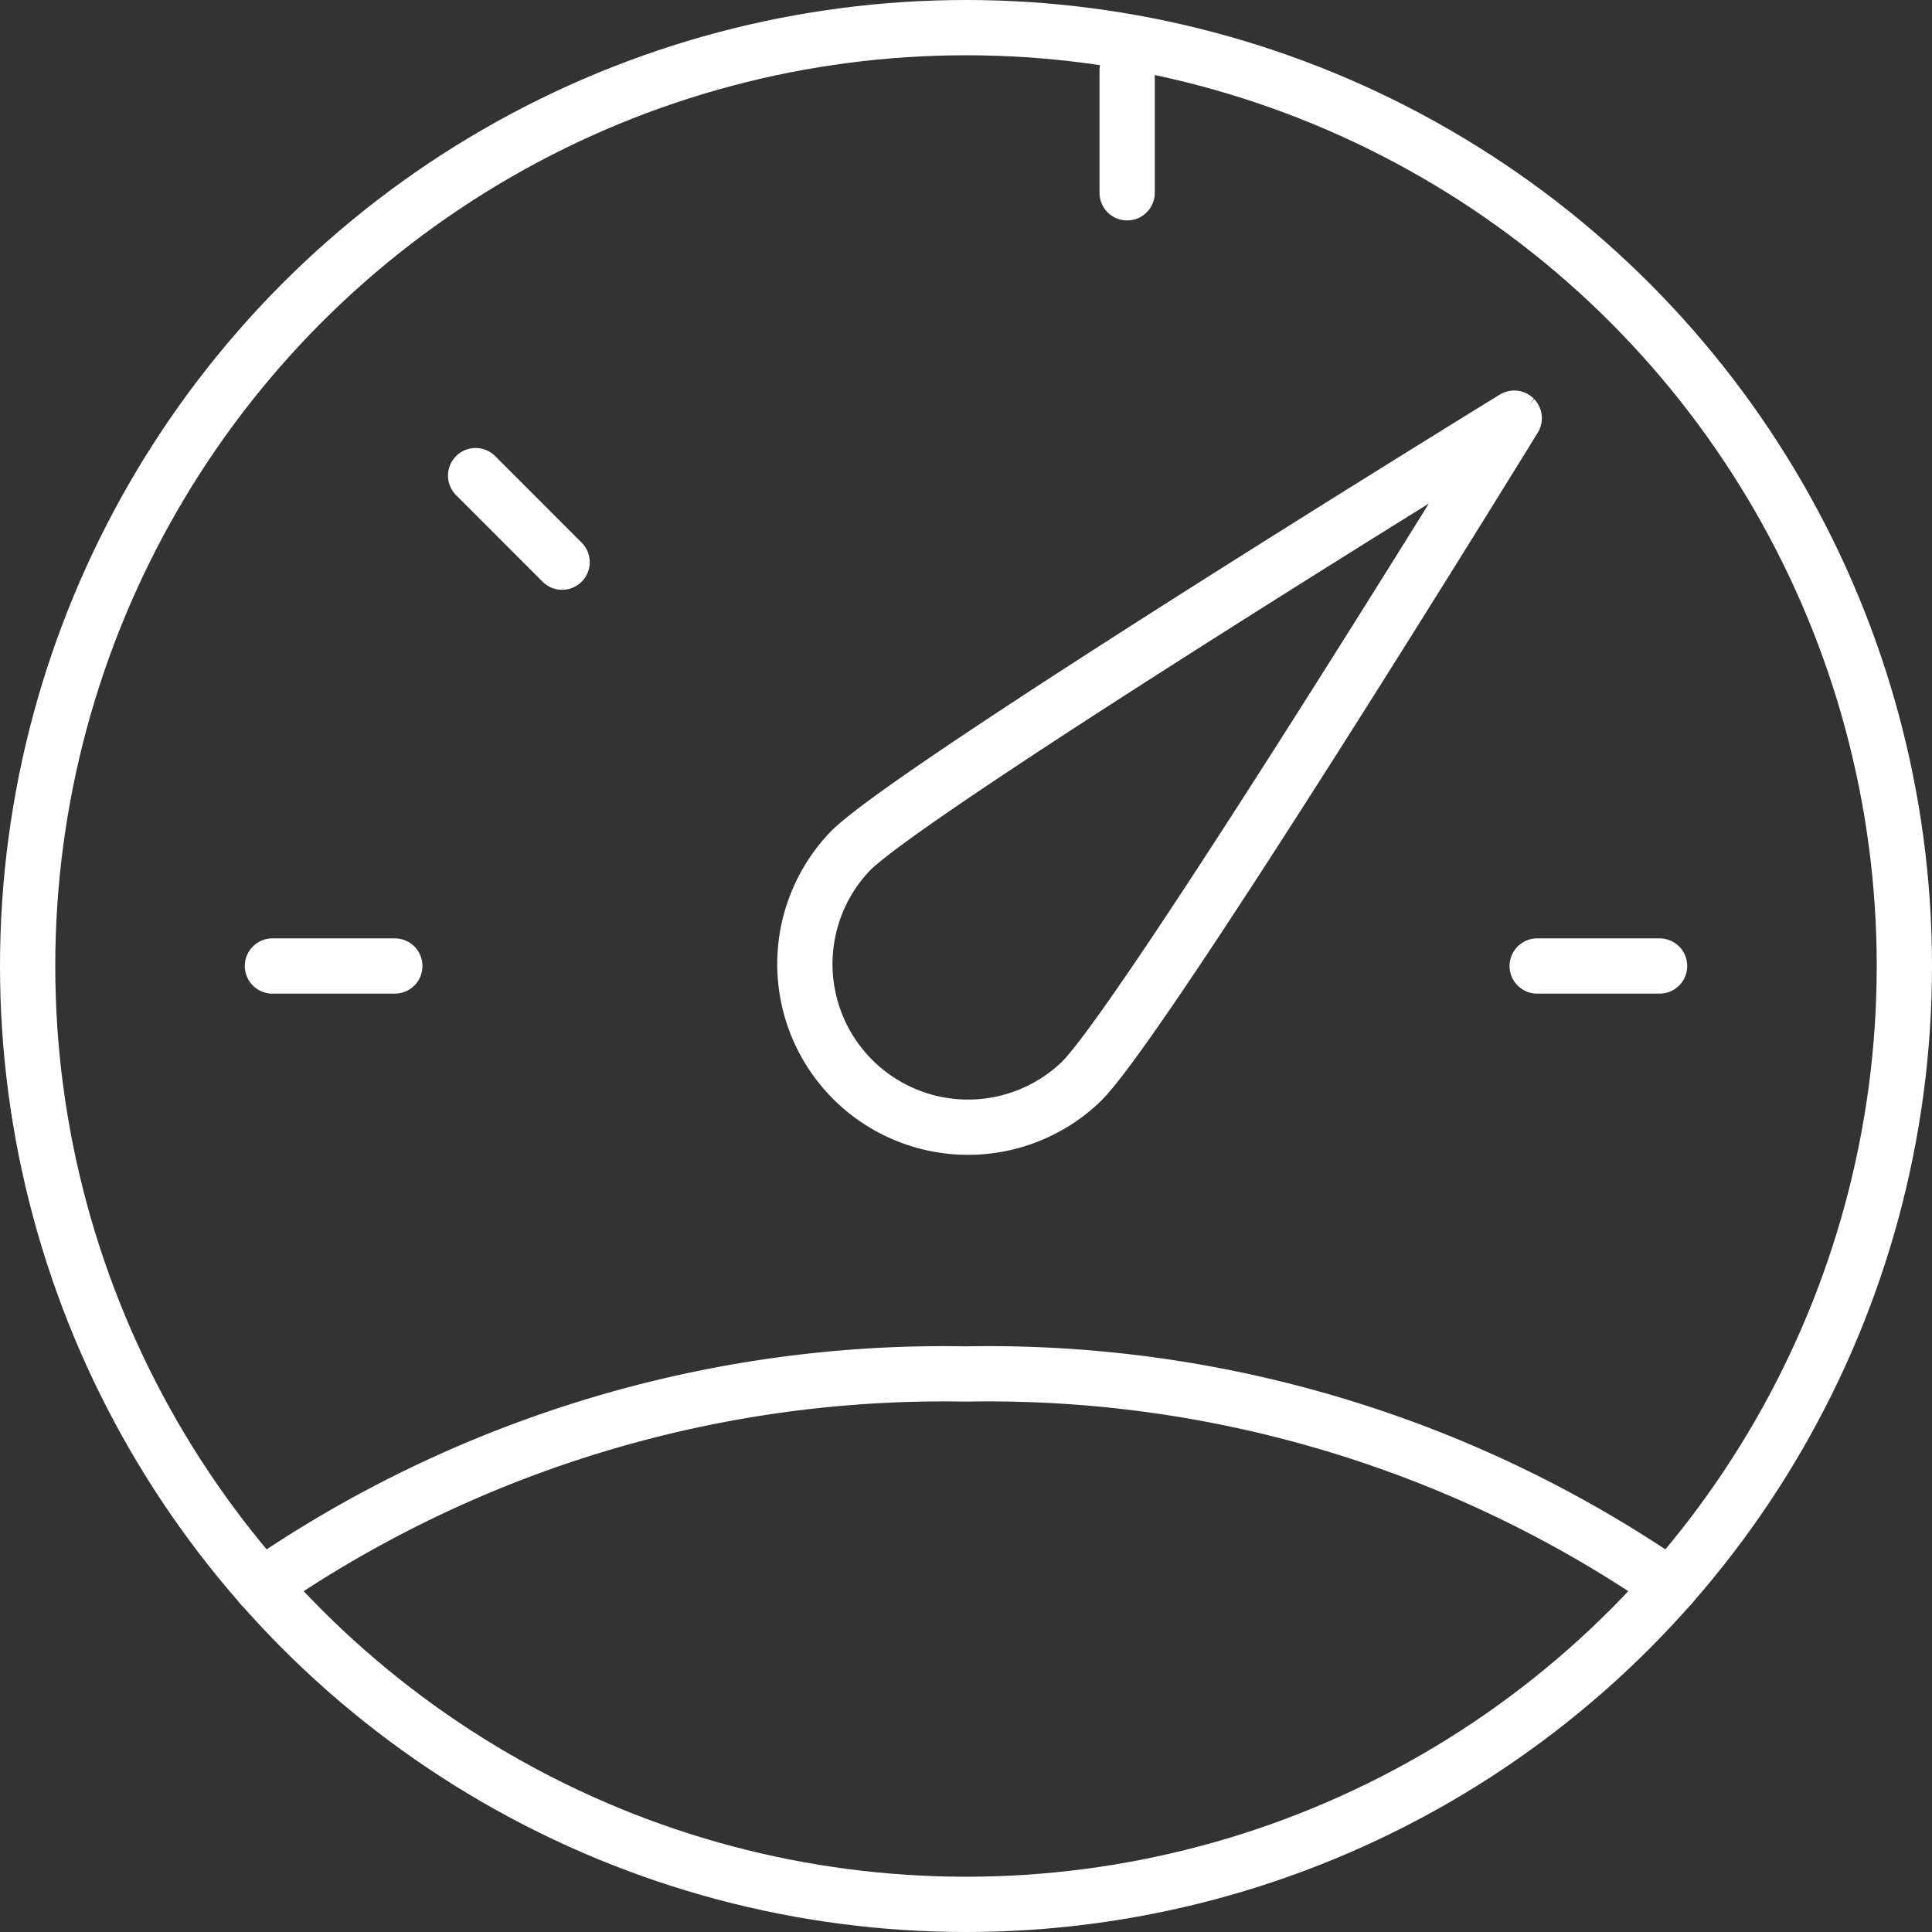 <svg xmlns="http://www.w3.org/2000/svg" viewBox="0 0 1573 1573"><rect x="0" y="0" width="1573" height="1573" fill="#333333" stroke="none"/><defs><style>.cls-1{fill:none;stroke:#fff;stroke-linecap:round;stroke-linejoin:round;stroke-width:45px;}</style></defs><g id="Capa_2" data-name="Capa 2"><g id="Capa_1-2" data-name="Capa 1"><line class="cls-1" x1="917.7" y1="57.31" x2="917.7" y2="156.97"/><circle class="cls-1" cx="786.5" cy="786.5" r="764"/><path class="cls-1" d="M880.48,880.44A132.85,132.85,0,0,1,692.6,692.62c51.89-51.9,540.25-352.15,540.25-352.15S932.7,828.61,880.48,880.44Z"/><line class="cls-1" x1="221.8" y1="786.5" x2="321.46" y2="786.5"/><line class="cls-1" x1="387.24" y1="387.24" x2="457.66" y2="457.7"/><line class="cls-1" x1="1351.2" y1="786.5" x2="1251.54" y2="786.5"/><path class="cls-1" d="M1360,1291.38a978,978,0,0,0-573.53-172.71A978.12,978.12,0,0,0,213,1291.38"/></g></g></svg>